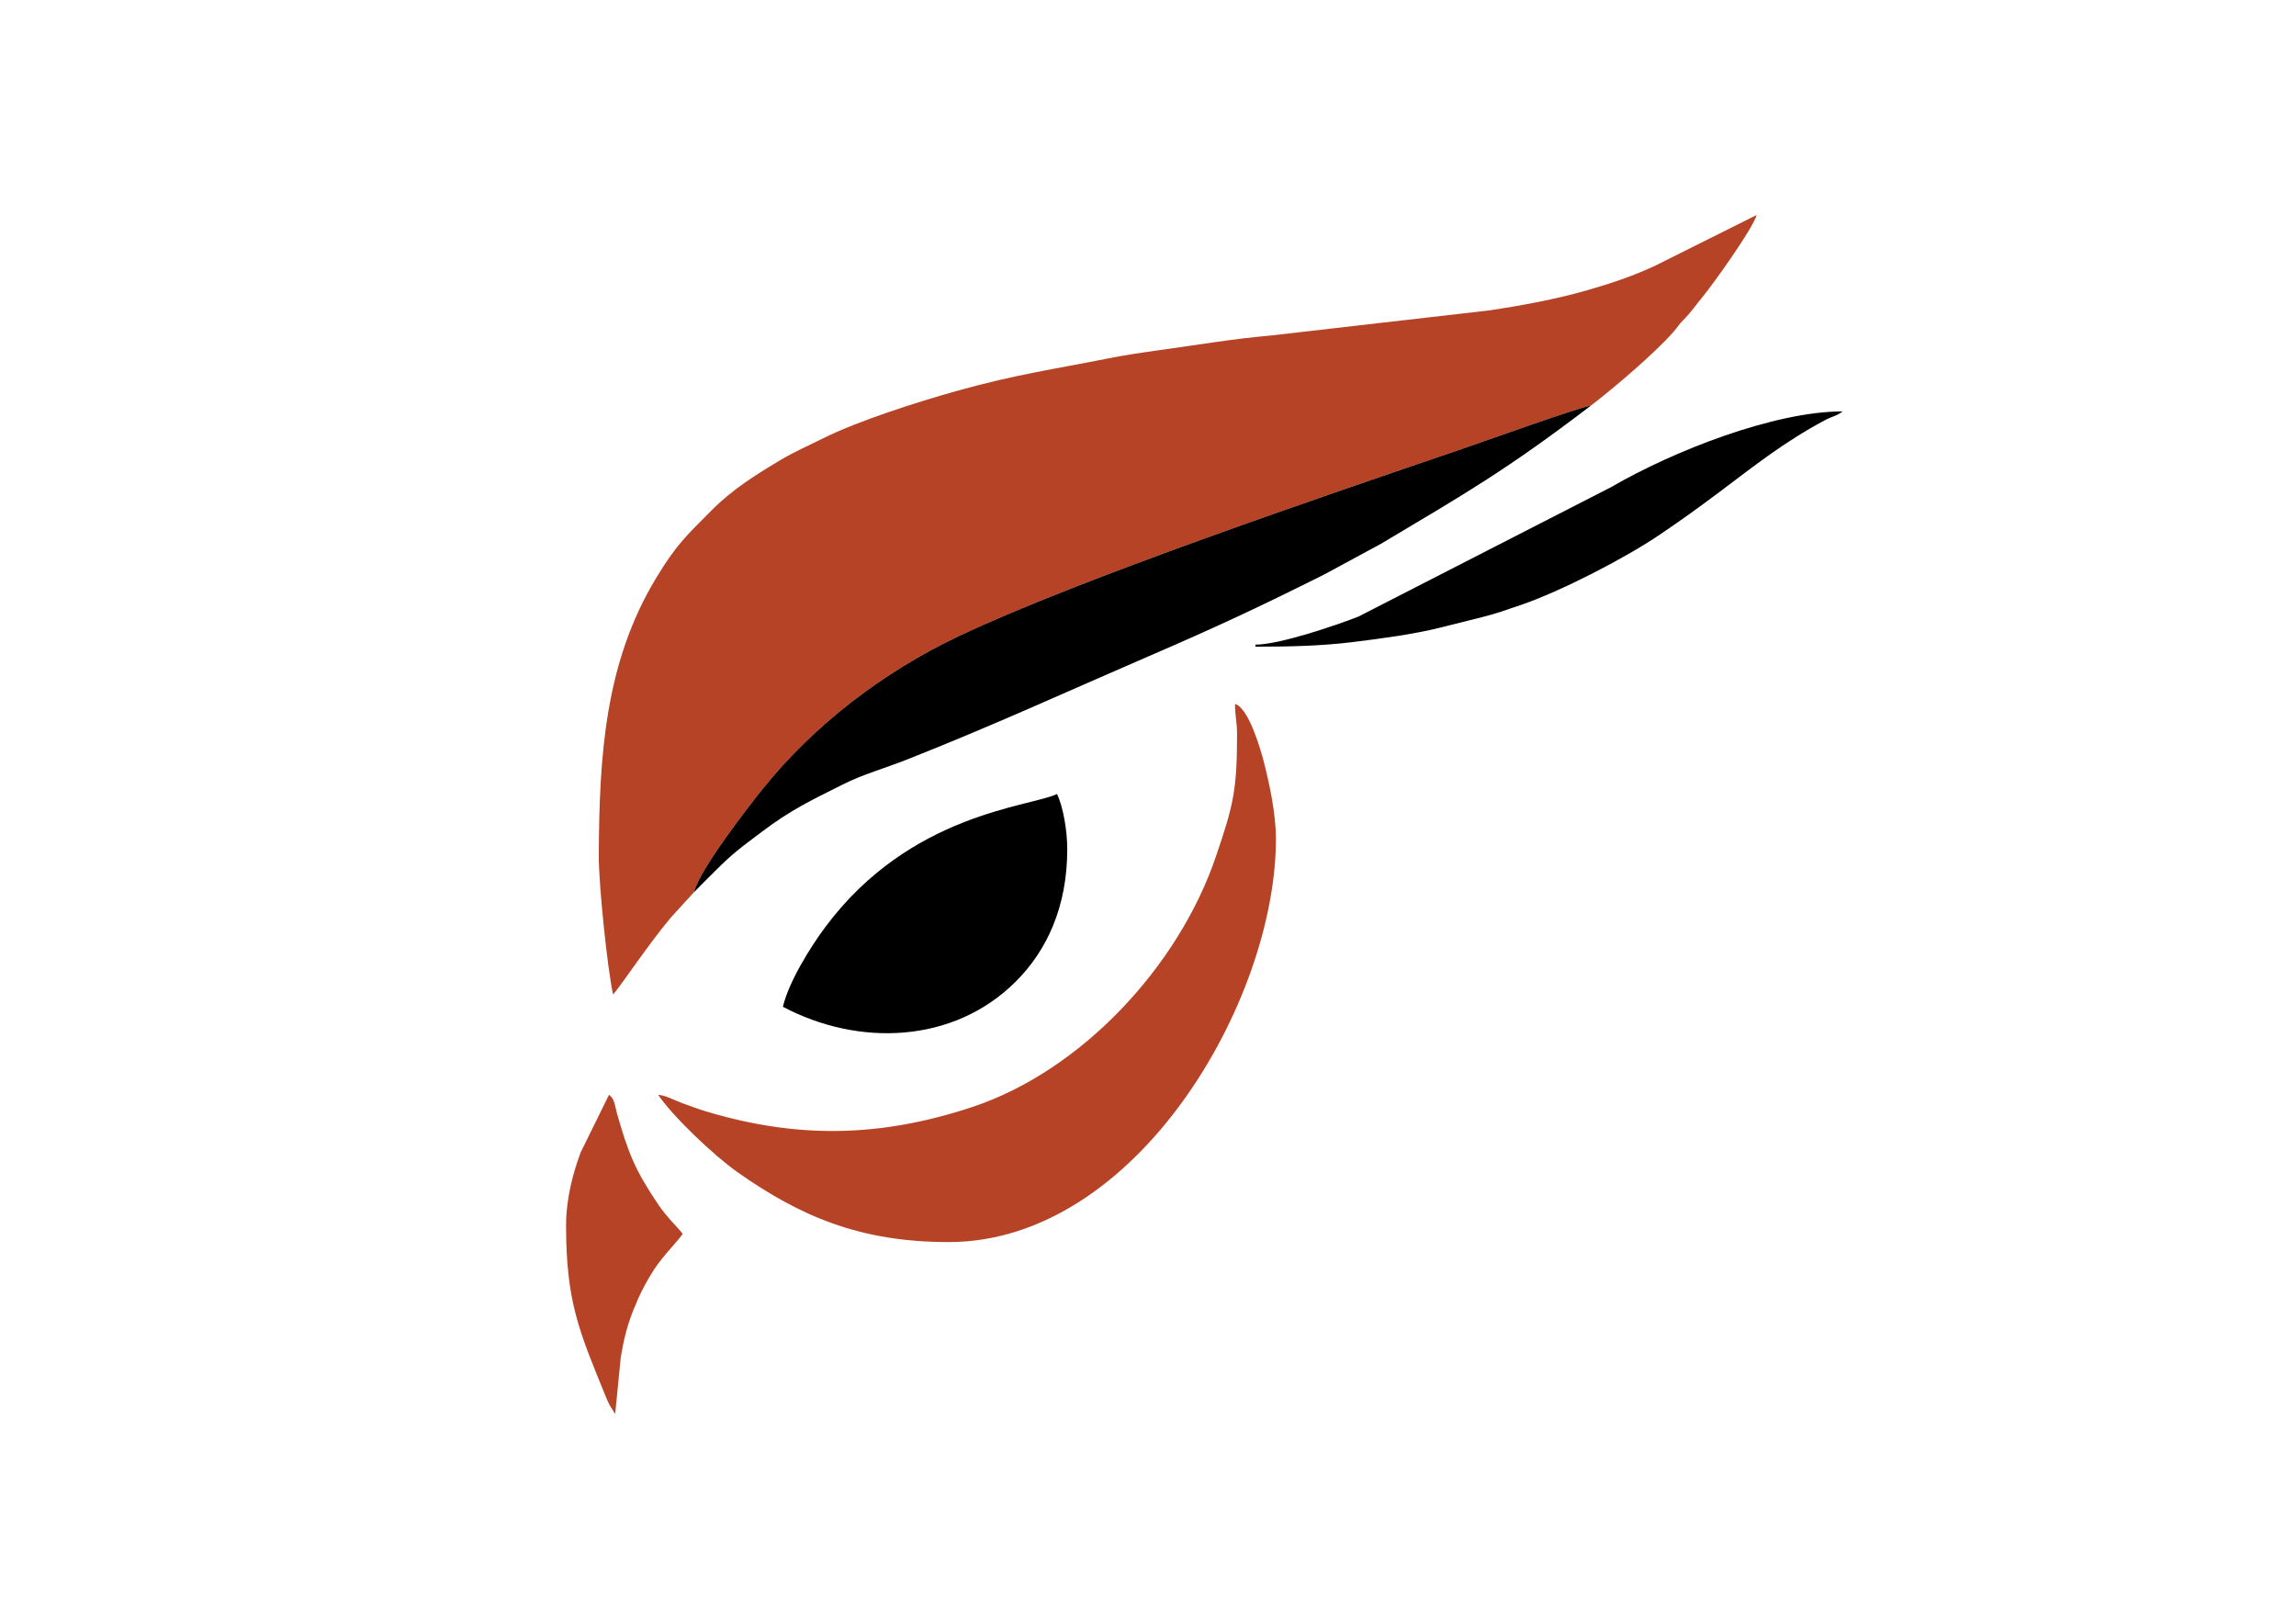 <?xml version="1.0" encoding="UTF-8"?>
<!DOCTYPE svg PUBLIC "-//W3C//DTD SVG 1.1//EN" "http://www.w3.org/Graphics/SVG/1.1/DTD/svg11.dtd">
<!-- Creator: CorelDRAW 2021.5 -->
<svg xmlns="http://www.w3.org/2000/svg" xml:space="preserve" width="297mm" height="210mm" version="1.1" style="shape-rendering:geometricPrecision; text-rendering:geometricPrecision; image-rendering:optimizeQuality; fill-rule:evenodd; clip-rule:evenodd"
viewBox="0 0 29700 21000"
 xmlns:xlink="http://www.w3.org/1999/xlink"
 xmlns:xodm="http://www.corel.com/coreldraw/odm/2003">
 <defs>
  <style type="text/css">
   <![CDATA[
    .fil1 {fill:black}
    .fil0 {fill:#B64326}
   ]]>
  </style>
 </defs>
 <g id="Слой_x0020_1">
  <g id="_2147783159440">
   <g id="_2144180942192">
    <path class="fil0" d="M8977.17 11539.26c67.69,-289.2 717.75,-1124.36 893.08,-1341.9 663.1,-822.77 1553.01,-1505.18 2529.35,-1968.48 1550.63,-735.81 4748.57,-1820.9 6520.05,-2425.08 265.38,-90.51 1496.53,-533.35 1660.24,-558.6 297.82,-227.9 821.78,-674.05 1064.9,-950.12 57.74,-65.57 66.28,-92.25 132.38,-158.7 98.39,-98.94 163.12,-195.38 252.07,-303.64 136.62,-166.28 648.34,-881.12 694.08,-1052.41l-1305.53 652.66c-286.73,134.07 -554.64,224.89 -873.54,317.26 -405.89,117.55 -861.01,202.34 -1295.13,266.13l-2824.5 324.47c-468.12,40.21 -948.44,121.5 -1403.23,184.5 -236,32.69 -459.02,64.69 -684.24,109.62 -720.4,143.72 -1193.42,206.64 -1960.49,421.09 -497.39,139.06 -1271.36,383.65 -1737.99,617.13 -177.14,88.64 -359.57,168.04 -526.68,267.18 -337.37,200.17 -637.5,389.56 -904.16,657.1 -328.98,330.05 -460.29,449.45 -716.3,871.42 -670.58,1105.31 -738.74,2312.96 -746.07,3594.4 -2.14,373.85 115.59,1498.65 185.58,1799.07 112.08,-128.95 454.21,-647.99 748.77,-997.73l297.36 -325.37z"/>
    <path class="fil0" d="M16001.96 9501.68c0,730.53 -52.36,924.95 -274.26,1578.08 -481.14,1416.12 -1739.82,2773.5 -3162.23,3241.58 -1180.25,388.4 -2251.61,410.16 -3443.73,49.45 -95.09,-28.78 -202.81,-69.84 -294.35,-102.58 -96.94,-34.68 -210.88,-100.62 -314.18,-109.21 186.33,278.25 726.33,790.88 1032.18,1005.39 801.42,562.08 1572.67,899.87 2725.43,899.87 2434.08,0 4233.92,-3121.48 4233.92,-5213.01 0,-331.96 -86.59,-723.47 -153.08,-984.79 -39.5,-155.23 -197.18,-713.92 -376.16,-761.71 0,167.87 26.46,220.94 26.46,396.93z"/>
    <path class="fil1" d="M8977.17 11539.26c90.14,-92.22 174.57,-175.42 270.36,-271.24 237.6,-237.66 326.2,-298.11 603.87,-507.53 377.29,-284.56 620.87,-399.4 1051.89,-615.22 265.89,-133.13 533.78,-205.6 819.59,-318.28 1114.03,-439.21 2049.76,-870.35 3133.61,-1338.47 906.51,-391.52 1420.15,-632.33 2274.84,-1059.38l738.26 -399.6c1092.88,-652.27 1604.16,-941.28 2710.3,-1784.34 -163.71,25.25 -1394.86,468.09 -1660.24,558.6 -1771.48,604.18 -4969.42,1689.27 -6520.05,2425.08 -976.34,463.3 -1866.25,1145.71 -2529.35,1968.48 -175.33,217.54 -825.39,1052.7 -893.08,1341.9z"/>
    <path class="fil1" d="M10127.39 13021.13c976.81,516.86 2203.86,477.52 3010.12,-324.09 406.61,-404.27 668.1,-973.29 668.1,-1713.48 0,-244.23 -54.23,-551.76 -132.31,-714.48 -349.58,167.74 -1895.11,244.99 -2994.05,1716.19 -197.07,263.83 -476.99,714.49 -551.86,1035.86z"/>
    <path class="fil1" d="M16240.12 8337.35l0 26.47c444.97,0 854.9,-9.63 1262.95,-60.16 365.69,-45.28 783.47,-100.02 1134.66,-188.43 189.87,-47.8 338.64,-85.13 529.25,-132.31 188.26,-46.59 326.33,-97.77 503.56,-157.99 513.18,-174.38 1334.95,-598.54 1777.37,-895.29 269.14,-180.52 519.92,-361.13 772.63,-550.48 485.55,-363.81 849.32,-657.24 1384.41,-944.24 90.18,-48.38 167.72,-60.3 229.77,-114.24 -882.97,0 -2188.06,511.09 -2991.38,977.92l-3272.16 1676.24c-301.51,117.88 -1023.81,362.51 -1331.06,362.51z"/>
    <path class="fil0" d="M7322.42 15852.57c0,984.29 171.45,1370.5 506.43,2192.69 18.61,45.68 29.9,74.65 57.06,128.17l71.6 113.64 71.38 -722.47c41.96,-256.48 85.4,-422.84 166.43,-627.43 76.24,-192.46 161.04,-357.71 269.73,-524.14 113.3,-173.49 300.46,-357.19 365.7,-454.62 -43.43,-64.85 -197.83,-205.34 -312.76,-375.25 -302.64,-447.45 -388.79,-663.65 -537.1,-1182.93 -28.04,-98.19 -27.06,-185.77 -102.77,-241.23l-366.7 744.7c-97.71,263.23 -189,595.67 -189,948.87z"/>
   </g>
  </g>
 </g>
</svg>
